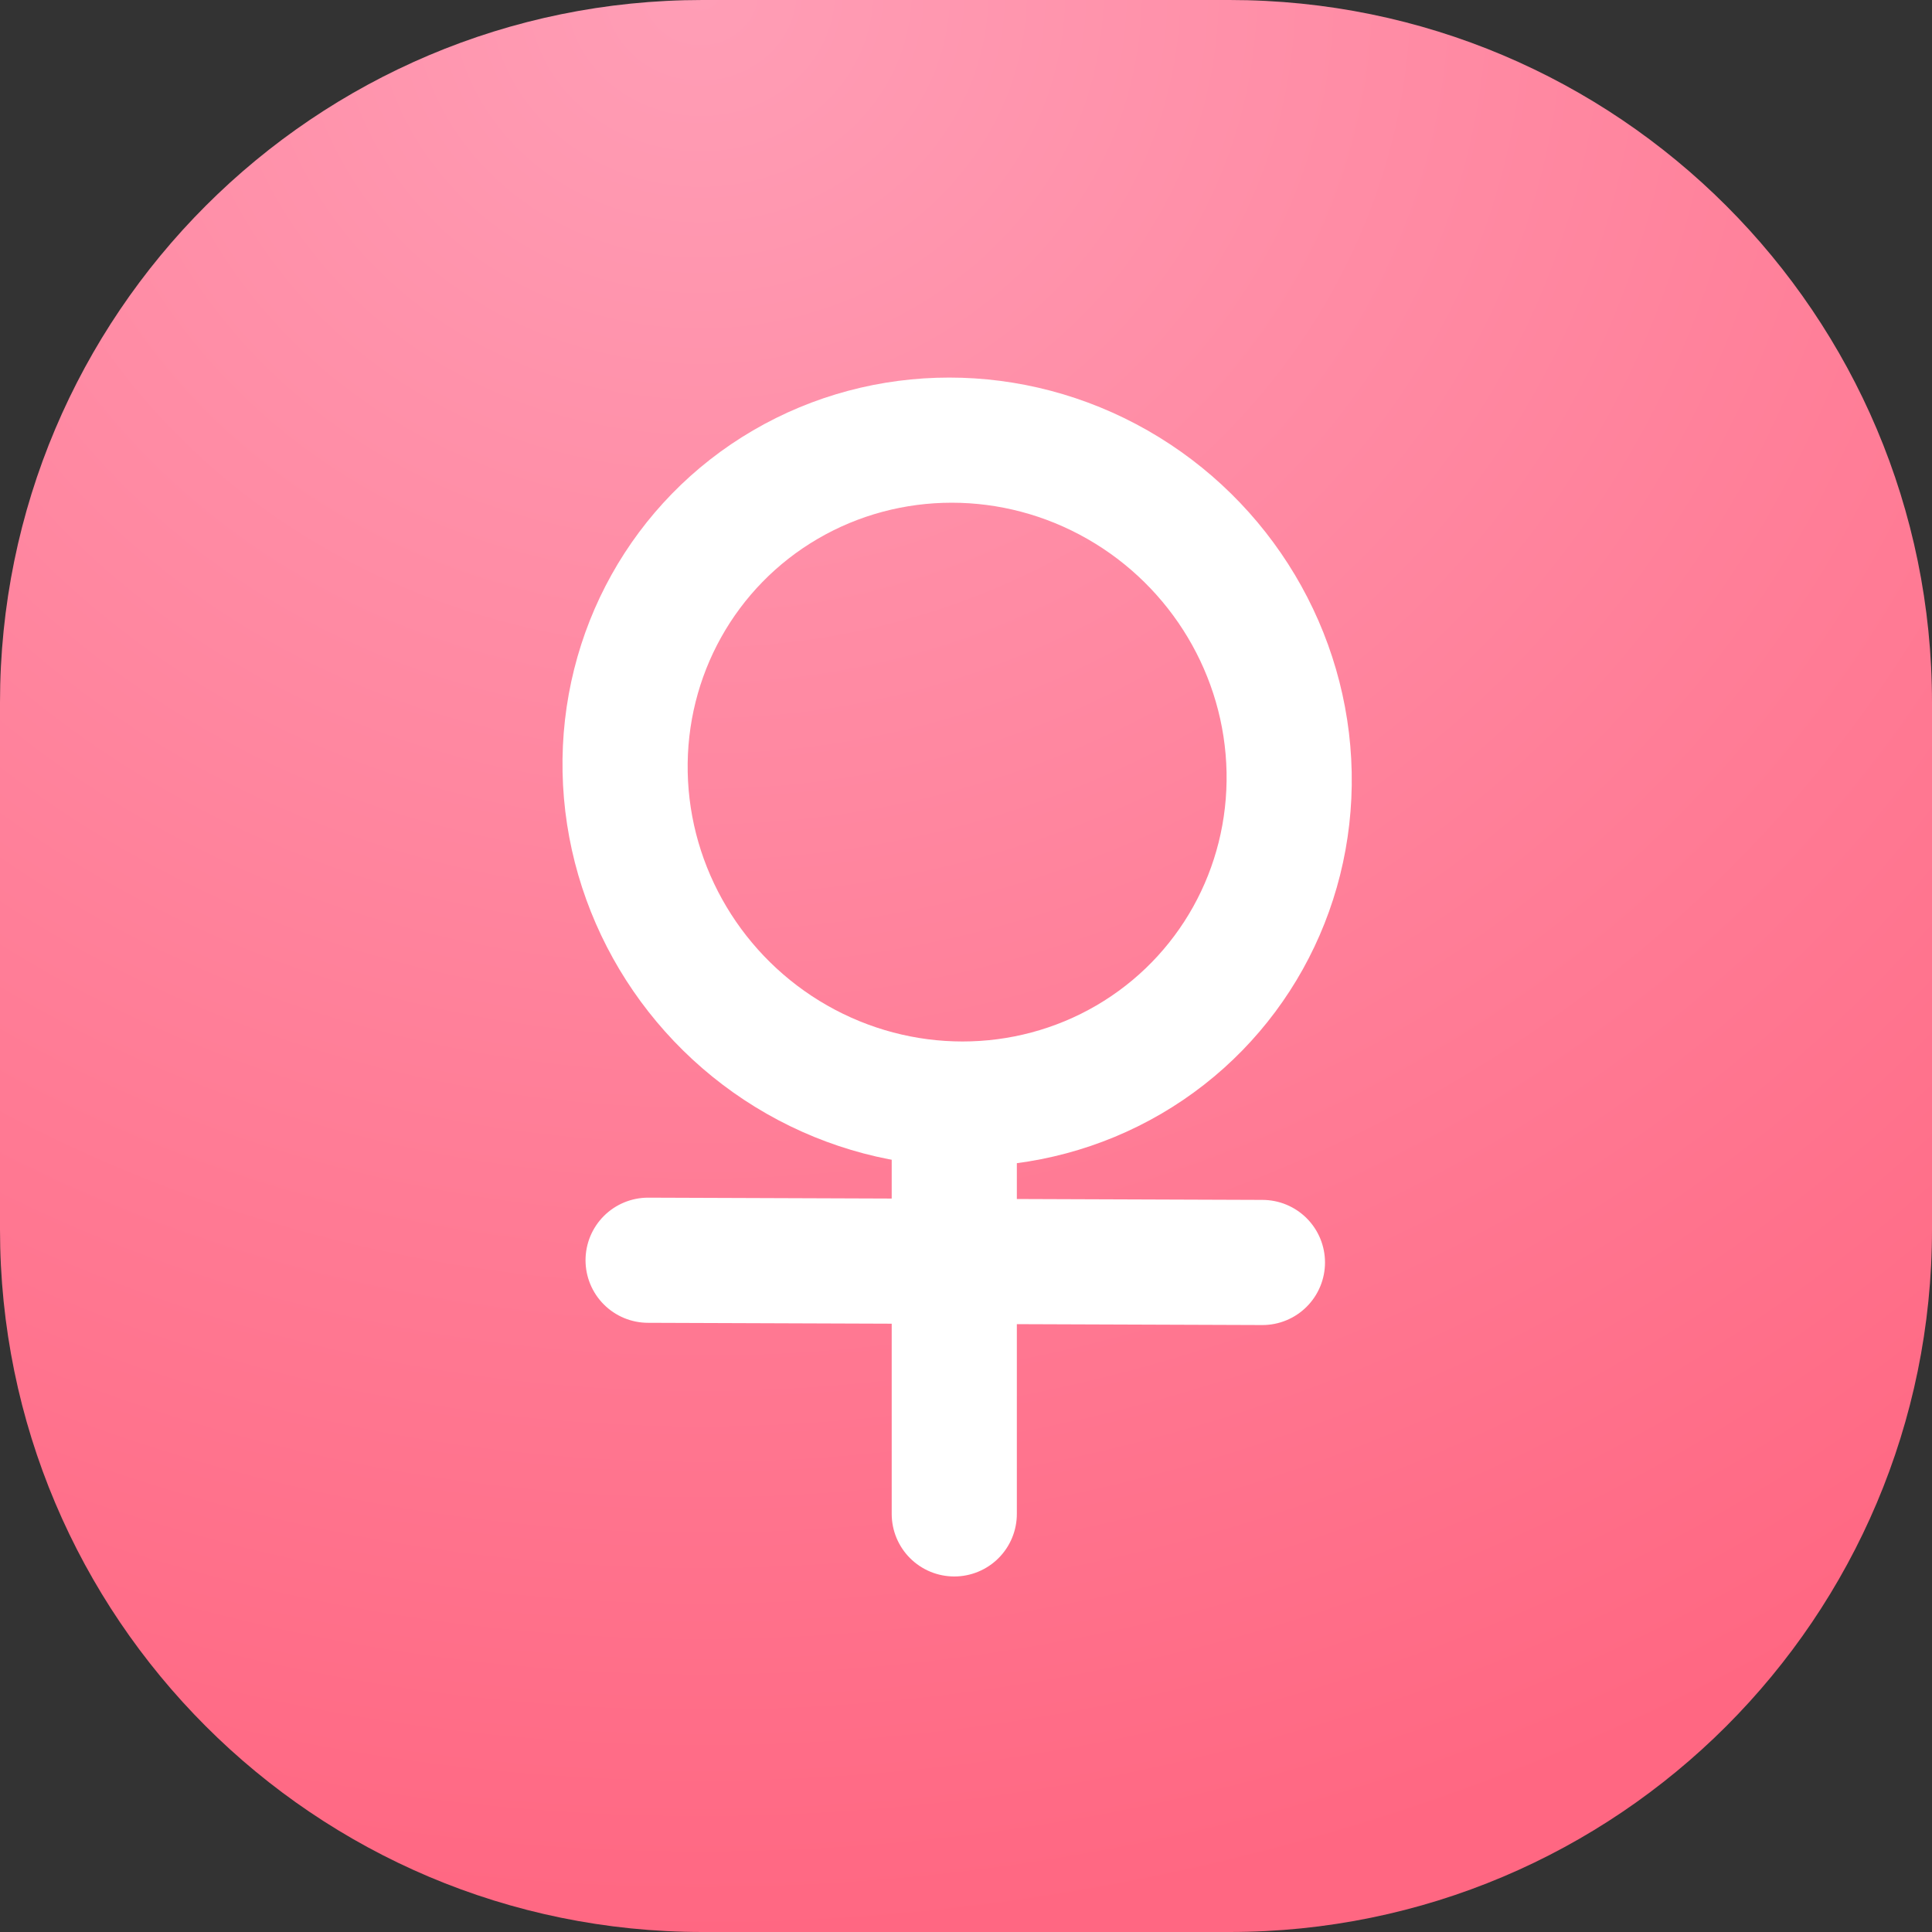 <svg width="44" height="44" viewBox="0 0 44 44" fill="none" xmlns="http://www.w3.org/2000/svg">
<rect x="0" y="0" width="44" height="44" fill="#333333" stroke="none"/>
<path d="M0 16C0 7.163 7.163 0 16 0H28C36.837 0 44 7.163 44 16V28C44 36.837 36.837 44 28 44H16C7.163 44 0 36.837 0 28V16Z" fill="url(#paint0_radial_3900_40741)"/>
<ellipse rx="7.561" ry="7.56" transform="matrix(1 0 0.02 1 21.798 17.584)" stroke="white" stroke-width="2.85"/>
<path d="M21.733 25.425L21.733 34.478" stroke="white" stroke-width="2.85" stroke-linecap="round"/>
<path d="M28.751 28.752L14.76 28.701" stroke="white" stroke-width="2.85" stroke-linecap="round"/>
<defs>
<radialGradient id="paint0_radial_3900_40741" cx="0" cy="0" r="1" gradientUnits="userSpaceOnUse" gradientTransform="translate(15.911) rotate(90) scale(44 48.441)">
<stop stop-color="#FF9EB6"/>
<stop offset="1" stop-color="#FF6782"/>
</radialGradient>
</defs>
</svg>
